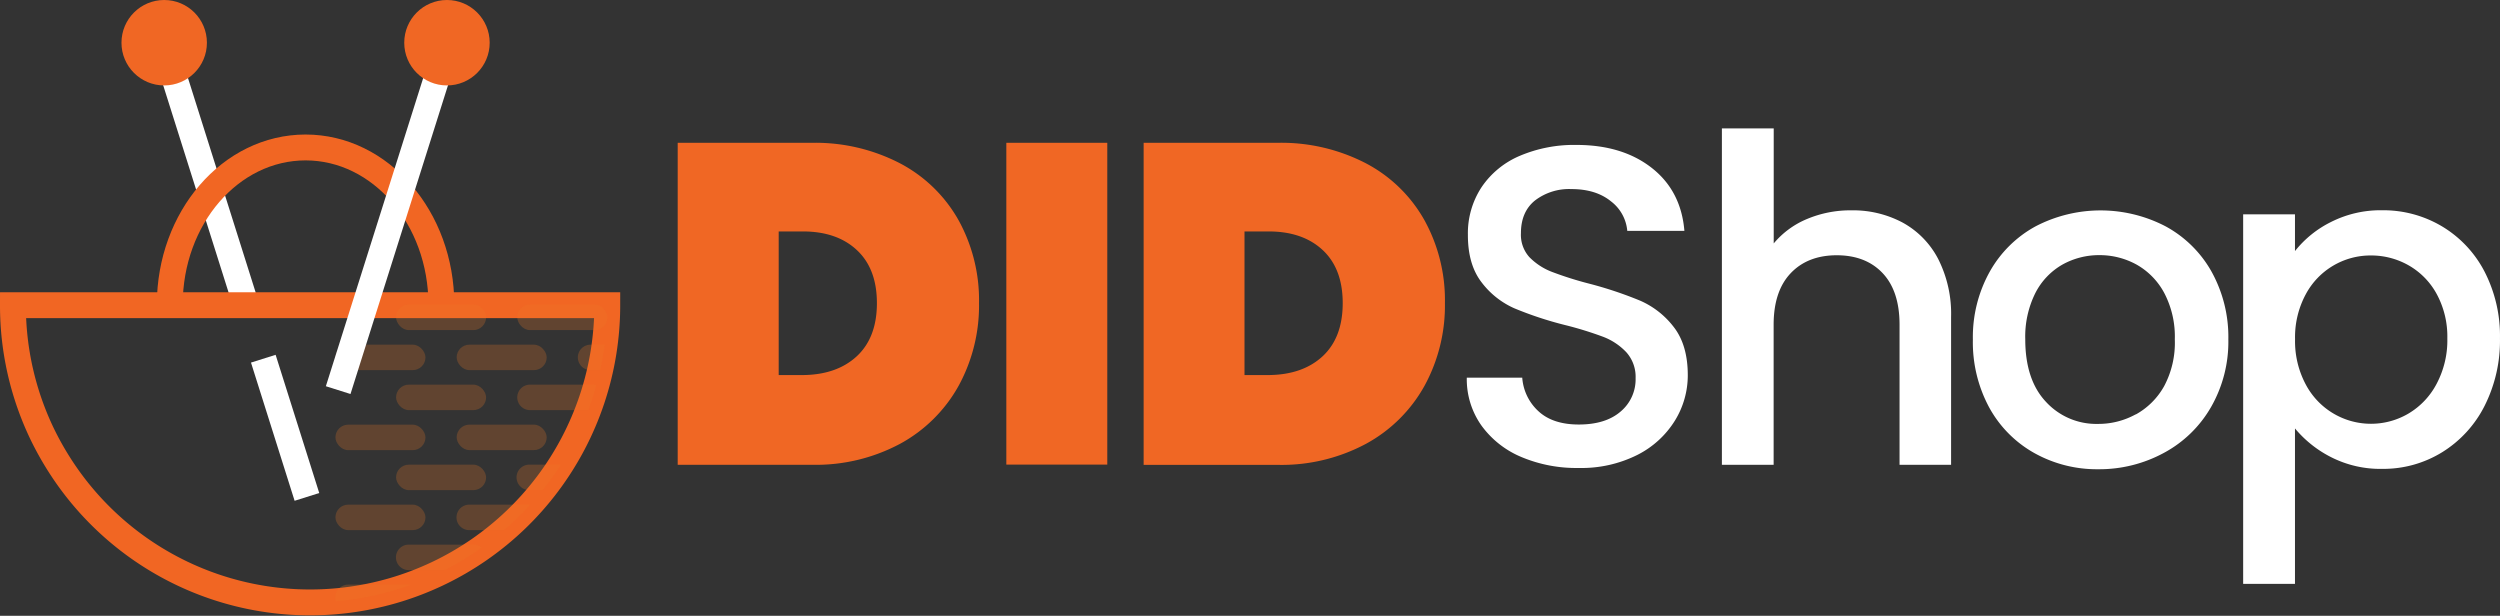 <svg xmlns="http://www.w3.org/2000/svg" width="612.697" height="150.914" viewBox="0 0 612.697 150.914">
  <rect x="0" y="0" width="612.697" height="150.914" fill="#333333" stroke="none"/>
  <g id="Layer_2" data-name="Layer 2" transform="translate(0)">
    <g id="Layer_1" data-name="Layer 1">
      <line id="Line_47" data-name="Line 47" x2="19.28" y2="61.08" transform="translate(40.73 12.72)" fill="none" stroke="#fff" stroke-miterlimit="10" stroke-width="6.33"/>
      <circle id="Ellipse_131" data-name="Ellipse 131" cx="10.47" cy="10.47" r="10.47" transform="translate(29.77 0)" fill="#f06724"/>
      <path id="Path_30149" data-name="Path 30149" d="M108.17,74.66c0-21.27-14.9-38.52-33.28-38.52S41.61,53.39,41.61,74.66" fill="none" stroke="#f16623" stroke-miterlimit="10" stroke-width="6.34"/>
      <path id="Path_30150" data-name="Path 30150" d="M148.83,74.8A72.83,72.83,0,0,1,14.41,113.68a74.191,74.191,0,0,1-4.06-7.3A72.63,72.63,0,0,1,3.17,74.8Z" fill="none" stroke="#f16623" stroke-miterlimit="10" stroke-width="6.34"/>
      <line id="Line_48" data-name="Line 48" x2="10.69" y2="33.87" transform="translate(64.53 87.91)" fill="none" stroke="#fff" stroke-miterlimit="10" stroke-width="6.33"/>
      <g id="Group_2832" data-name="Group 2832" opacity="0.25">
        <rect id="Rectangle_2408" data-name="Rectangle 2408" width="22.06" height="6.24" rx="3.12" transform="translate(126.77 74.66)" fill="#ea7926"/>
        <rect id="Rectangle_2409" data-name="Rectangle 2409" width="22.06" height="6.24" rx="3.12" transform="translate(97.07 74.66)" fill="#ea7926"/>
        <rect id="Rectangle_2410" data-name="Rectangle 2410" width="22.06" height="6.24" rx="3.12" transform="translate(97.07 94.27)" fill="#ea7926"/>
        <rect id="Rectangle_2411" data-name="Rectangle 2411" width="22.06" height="6.24" rx="3.12" transform="translate(97.07 113.88)" fill="#ea7926"/>
        <rect id="Rectangle_2412" data-name="Rectangle 2412" width="22.06" height="6.24" rx="3.12" transform="translate(82.21 84.47)" fill="#ea7926"/>
        <path id="Path_30151" data-name="Path 30151" d="M118,134.22a71.444,71.444,0,0,1-9.08,5.5h-8.76a3.12,3.12,0,1,1,0-6.24H116A3.11,3.11,0,0,1,118,134.22Z" fill="#ea7926"/>
        <rect id="Rectangle_2413" data-name="Rectangle 2413" width="22.06" height="6.24" rx="3.12" transform="translate(111.92 84.47)" fill="#ea7926"/>
        <path id="Path_30152" data-name="Path 30152" d="M129.91,123.68a72.391,72.391,0,0,1-6.39,6.24H115a3.12,3.12,0,1,1,0-6.24Z" fill="#ea7926"/>
        <rect id="Rectangle_2414" data-name="Rectangle 2414" width="22.06" height="6.24" rx="3.12" transform="translate(82.21 123.68)" fill="#ea7926"/>
        <path id="Path_30153" data-name="Path 30153" d="M100.72,143.28a72.22,72.22,0,0,1-18.36,4.06,2.89,2.89,0,0,1-.15-.94,3.12,3.12,0,0,1,3.12-3.12Z" fill="#ea7926"/>
        <path id="Path_30154" data-name="Path 30154" d="M148.17,84.49c-.28,2.1-.65,4.18-1.11,6.22h-2.32a3.12,3.12,0,0,1,0-6.24h3a2.359,2.359,0,0,1,.43.02Z" fill="#ea7926"/>
        <path id="Path_30155" data-name="Path 30155" d="M146.11,94.45c-.06.22-.12.44-.19.66s-.13.45-.2.67-.16.53-.24.8-.25.78-.38,1.17c-.22.65-.44,1.3-.68,1.94l-.3.82H129.89a3.12,3.12,0,0,1,0-6.24h15.25A3.09,3.09,0,0,1,146.11,94.45Z" fill="#ea7926"/>
        <path id="Path_30156" data-name="Path 30156" d="M137.41,113.88a72.6,72.6,0,0,1-4.46,6.23h-3.06a3.12,3.12,0,1,1,0-6.23Z" fill="#ea7926"/>
        <rect id="Rectangle_2415" data-name="Rectangle 2415" width="22.06" height="6.24" rx="3.12" transform="translate(111.92 104.07)" fill="#ea7926"/>
        <rect id="Rectangle_2416" data-name="Rectangle 2416" width="22.06" height="6.24" rx="3.12" transform="translate(82.21 104.08)" fill="#ea7926"/>
      </g>
      <line id="Line_49" data-name="Line 49" x1="26.18" y2="82.89" transform="translate(82.88 12.72)" fill="none" stroke="#fff" stroke-miterlimit="10" stroke-width="6.33"/>
      <circle id="Ellipse_132" data-name="Ellipse 132" cx="10.47" cy="10.47" r="10.47" transform="translate(99.07 0)" fill="#f06724"/>
      <path id="Path_30157" data-name="Path 30157" d="M220.62,40.05A35.2,35.2,0,0,1,234.94,54a40.65,40.65,0,0,1,5,20.27,41.09,41.09,0,0,1-5,20.28,36.1,36.1,0,0,1-14.32,14.2A43.82,43.82,0,0,1,199,113.91H166.09V35H199a45,45,0,0,1,21.62,5.05ZM210,87.29q4.91-4.58,4.91-13t-4.91-13q-4.89-4.57-13.25-4.57h-5.91v35.2h5.91Q205.09,91.85,210,87.29Z" fill="#f06724"/>
      <path id="Path_30158" data-name="Path 30158" d="M271.37,35v78.87H246.63V35Z" fill="#f06724"/>
      <path id="Path_30159" data-name="Path 30159" d="M334.81,40.05A35.18,35.18,0,0,1,349.12,54a40.55,40.55,0,0,1,5,20.27,41,41,0,0,1-5,20.28,36.07,36.07,0,0,1-14.31,14.2,43.86,43.86,0,0,1-21.67,5.18H280.28V35h32.86a45,45,0,0,1,21.67,5.05ZM324.17,87.29q4.9-4.58,4.9-13t-4.9-13q-4.91-4.57-13.26-4.57H305v35.2h5.9Q319.27,91.85,324.17,87.29Z" fill="#f06724"/>
      <path id="Path_30160" data-name="Path 30160" d="M372.85,112a23,23,0,0,1-9.8-7.74,19.64,19.64,0,0,1-3.57-11.7h13.59a12.32,12.32,0,0,0,4,8.25q3.51,3.23,9.86,3.23,6.57,0,10.25-3.18a10.3,10.3,0,0,0,3.67-8.19,9,9,0,0,0-2.28-6.35,15.31,15.31,0,0,0-5.68-3.78,86.441,86.441,0,0,0-9.42-2.9,87.943,87.943,0,0,1-12.31-4.07,20.39,20.39,0,0,1-8.07-6.4q-3.35-4.35-3.34-11.59a20.56,20.56,0,0,1,3.34-11.69,21.31,21.31,0,0,1,9.36-7.69,34,34,0,0,1,13.92-2.68q11.25,0,18.44,5.63t8,15.43h-14a10.19,10.19,0,0,0-4-7.24q-3.68-3-9.7-3a13.72,13.72,0,0,0-8.91,2.79c-2.3,1.85-3.45,4.53-3.45,8A8.16,8.16,0,0,0,374.8,63a15.51,15.51,0,0,0,5.52,3.62,85.561,85.561,0,0,0,9.13,2.89A95.4,95.4,0,0,1,402,73.7a20.92,20.92,0,0,1,8.25,6.51c2.26,2.94,3.39,6.85,3.39,11.76a21.11,21.11,0,0,1-3.17,11.14,23,23,0,0,1-9.25,8.41,30.57,30.57,0,0,1-14.31,3.17A34.68,34.68,0,0,1,372.85,112Z" fill="#fff"/>
      <path id="Path_30161" data-name="Path 30161" d="M466.26,54.53A21.43,21.43,0,0,1,475,63.45a29.69,29.69,0,0,1,3.17,14.26v36.2H465.54V79.6q0-8.25-4.13-12.64t-11.25-4.4q-7.12,0-11.3,4.4T434.68,79.6v34.31H422V31.47h12.7V59.66a21.23,21.23,0,0,1,8.19-6,27.35,27.35,0,0,1,10.86-2.11,25.79,25.79,0,0,1,12.51,2.98Z" fill="#fff"/>
      <path id="Path_30162" data-name="Path 30162" d="M498.51,111a28.4,28.4,0,0,1-11-11.14,33.64,33.64,0,0,1-4-16.66,32.91,32.91,0,0,1,4.12-16.59,28.49,28.49,0,0,1,11.25-11.14,34.48,34.48,0,0,1,31.86,0A28.45,28.45,0,0,1,542,66.57a33,33,0,0,1,4.12,16.59,32.181,32.181,0,0,1-4.24,16.6A29.28,29.28,0,0,1,530.31,111a33.17,33.17,0,0,1-16.09,4,31.39,31.39,0,0,1-15.71-4Zm24.9-9.41a17.8,17.8,0,0,0,7-7A22.61,22.61,0,0,0,533,83.16a23,23,0,0,0-2.56-11.3,17.35,17.35,0,0,0-6.79-7,18.71,18.71,0,0,0-9.14-2.33,18.38,18.38,0,0,0-9.08,2.33,16.81,16.81,0,0,0-6.63,7,23.92,23.92,0,0,0-2.45,11.3q0,9.93,5.07,15.32a16.73,16.73,0,0,0,12.76,5.41,18.92,18.92,0,0,0,9.23-2.34Z" fill="#fff"/>
      <path id="Path_30163" data-name="Path 30163" d="M571.25,54.42a26.91,26.91,0,0,1,12.59-2.89,28.11,28.11,0,0,1,14.65,3.95,27.81,27.81,0,0,1,10.42,11.09,34.41,34.41,0,0,1,3.78,16.37,35.46,35.46,0,0,1-3.78,16.55,28.36,28.36,0,0,1-10.42,11.36,27.47,27.47,0,0,1-14.65,4.06,26.57,26.57,0,0,1-12.48-2.84,27.89,27.89,0,0,1-8.91-7.07v38.1h-12.7V52.53h12.7v9a26,26,0,0,1,8.8-7.11ZM597.15,72a17.93,17.93,0,0,0-6.9-7,18.53,18.53,0,0,0-9.19-2.39,17.986,17.986,0,0,0-15.97,9.52,22.15,22.15,0,0,0-2.62,11,22.51,22.51,0,0,0,2.62,11.09,18.08,18.08,0,0,0,25.18,7.13,18.37,18.37,0,0,0,6.9-7.3,22.789,22.789,0,0,0,2.62-11.14A21.85,21.85,0,0,0,597.15,72Z" fill="#fff"/>
    </g>
  </g>
</svg>
